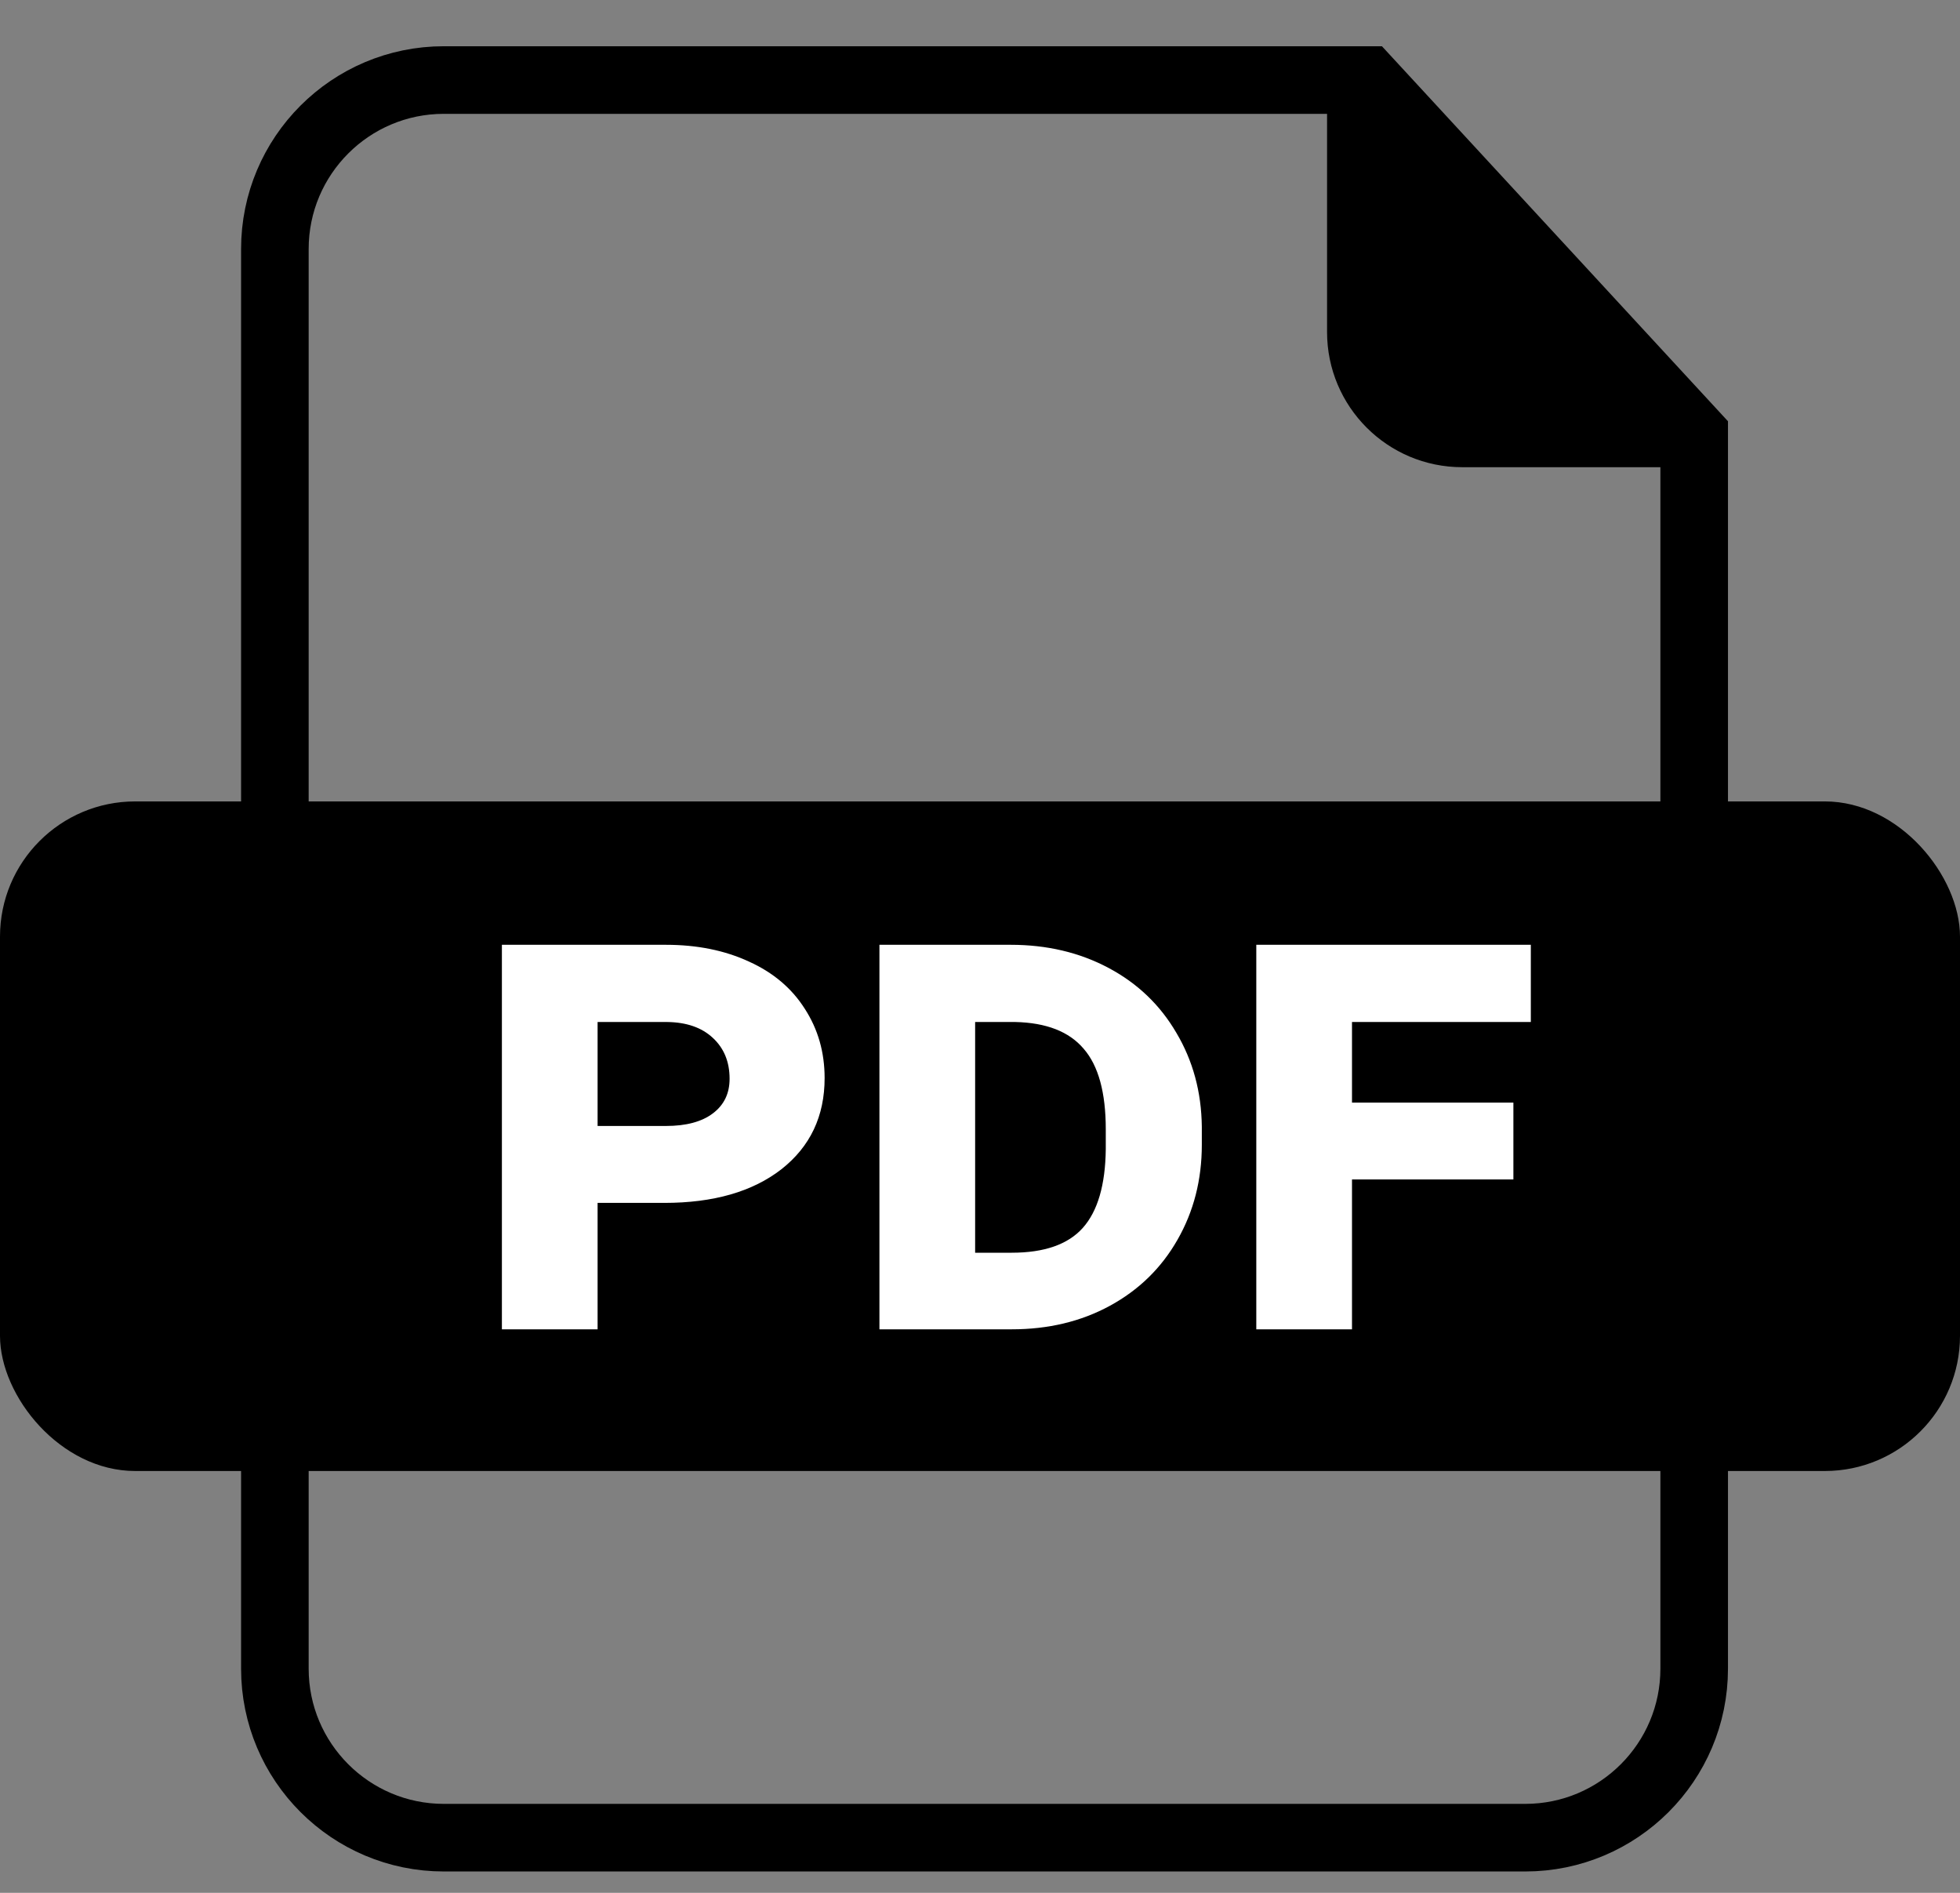 <svg width="29" height="28" viewBox="0 0 29 28" fill="none" xmlns="http://www.w3.org/2000/svg">
<rect x="0" y="0" width="29" height="28" fill="#808080" stroke="none"/>
<path d="M19.635 1.165V4.911C19.635 6.016 20.53 6.911 21.635 6.911H25.155L22.398 3.248L19.635 1.165Z" fill="black"/>
<path d="M22.567 27.184H6.567C5.187 27.184 4.067 26.064 4.067 24.684V3.684C4.067 2.303 5.187 1.184 6.567 1.184H20.228L25.067 6.427V24.684C25.067 26.064 23.948 27.184 22.567 27.184Z" stroke="black"/>
<rect y="11.855" width="29" height="9.905" rx="2" fill="black"/>
<path d="M8.842 17.794V19.664H7.426V13.976H9.853C10.315 13.976 10.725 14.059 11.083 14.225C11.441 14.387 11.716 14.62 11.908 14.923C12.104 15.226 12.201 15.567 12.201 15.948C12.201 16.511 11.988 16.961 11.562 17.296C11.135 17.628 10.557 17.794 9.828 17.794H8.842ZM8.842 16.656H9.853C10.152 16.656 10.383 16.594 10.546 16.471C10.712 16.347 10.795 16.176 10.795 15.958C10.795 15.707 10.712 15.505 10.546 15.352C10.383 15.2 10.157 15.121 9.867 15.118H8.842V16.656ZM13.012 19.664V13.976H14.955C15.489 13.976 15.971 14.089 16.4 14.317C16.83 14.545 17.165 14.866 17.406 15.279C17.65 15.69 17.776 16.152 17.782 16.666V16.935C17.782 17.452 17.662 17.921 17.421 18.341C17.183 18.758 16.85 19.083 16.42 19.317C15.993 19.549 15.51 19.664 14.97 19.664H13.012ZM14.428 15.118V18.531H14.97C15.451 18.531 15.801 18.409 16.02 18.165C16.241 17.918 16.355 17.529 16.361 16.998V16.705C16.361 16.162 16.252 15.764 16.034 15.514C15.819 15.26 15.481 15.128 15.019 15.118H14.428ZM22.392 17.447H20.004V19.664H18.588V13.976H22.65V15.118H20.004V16.31H22.392V17.447Z" fill="white"/>
</svg>
